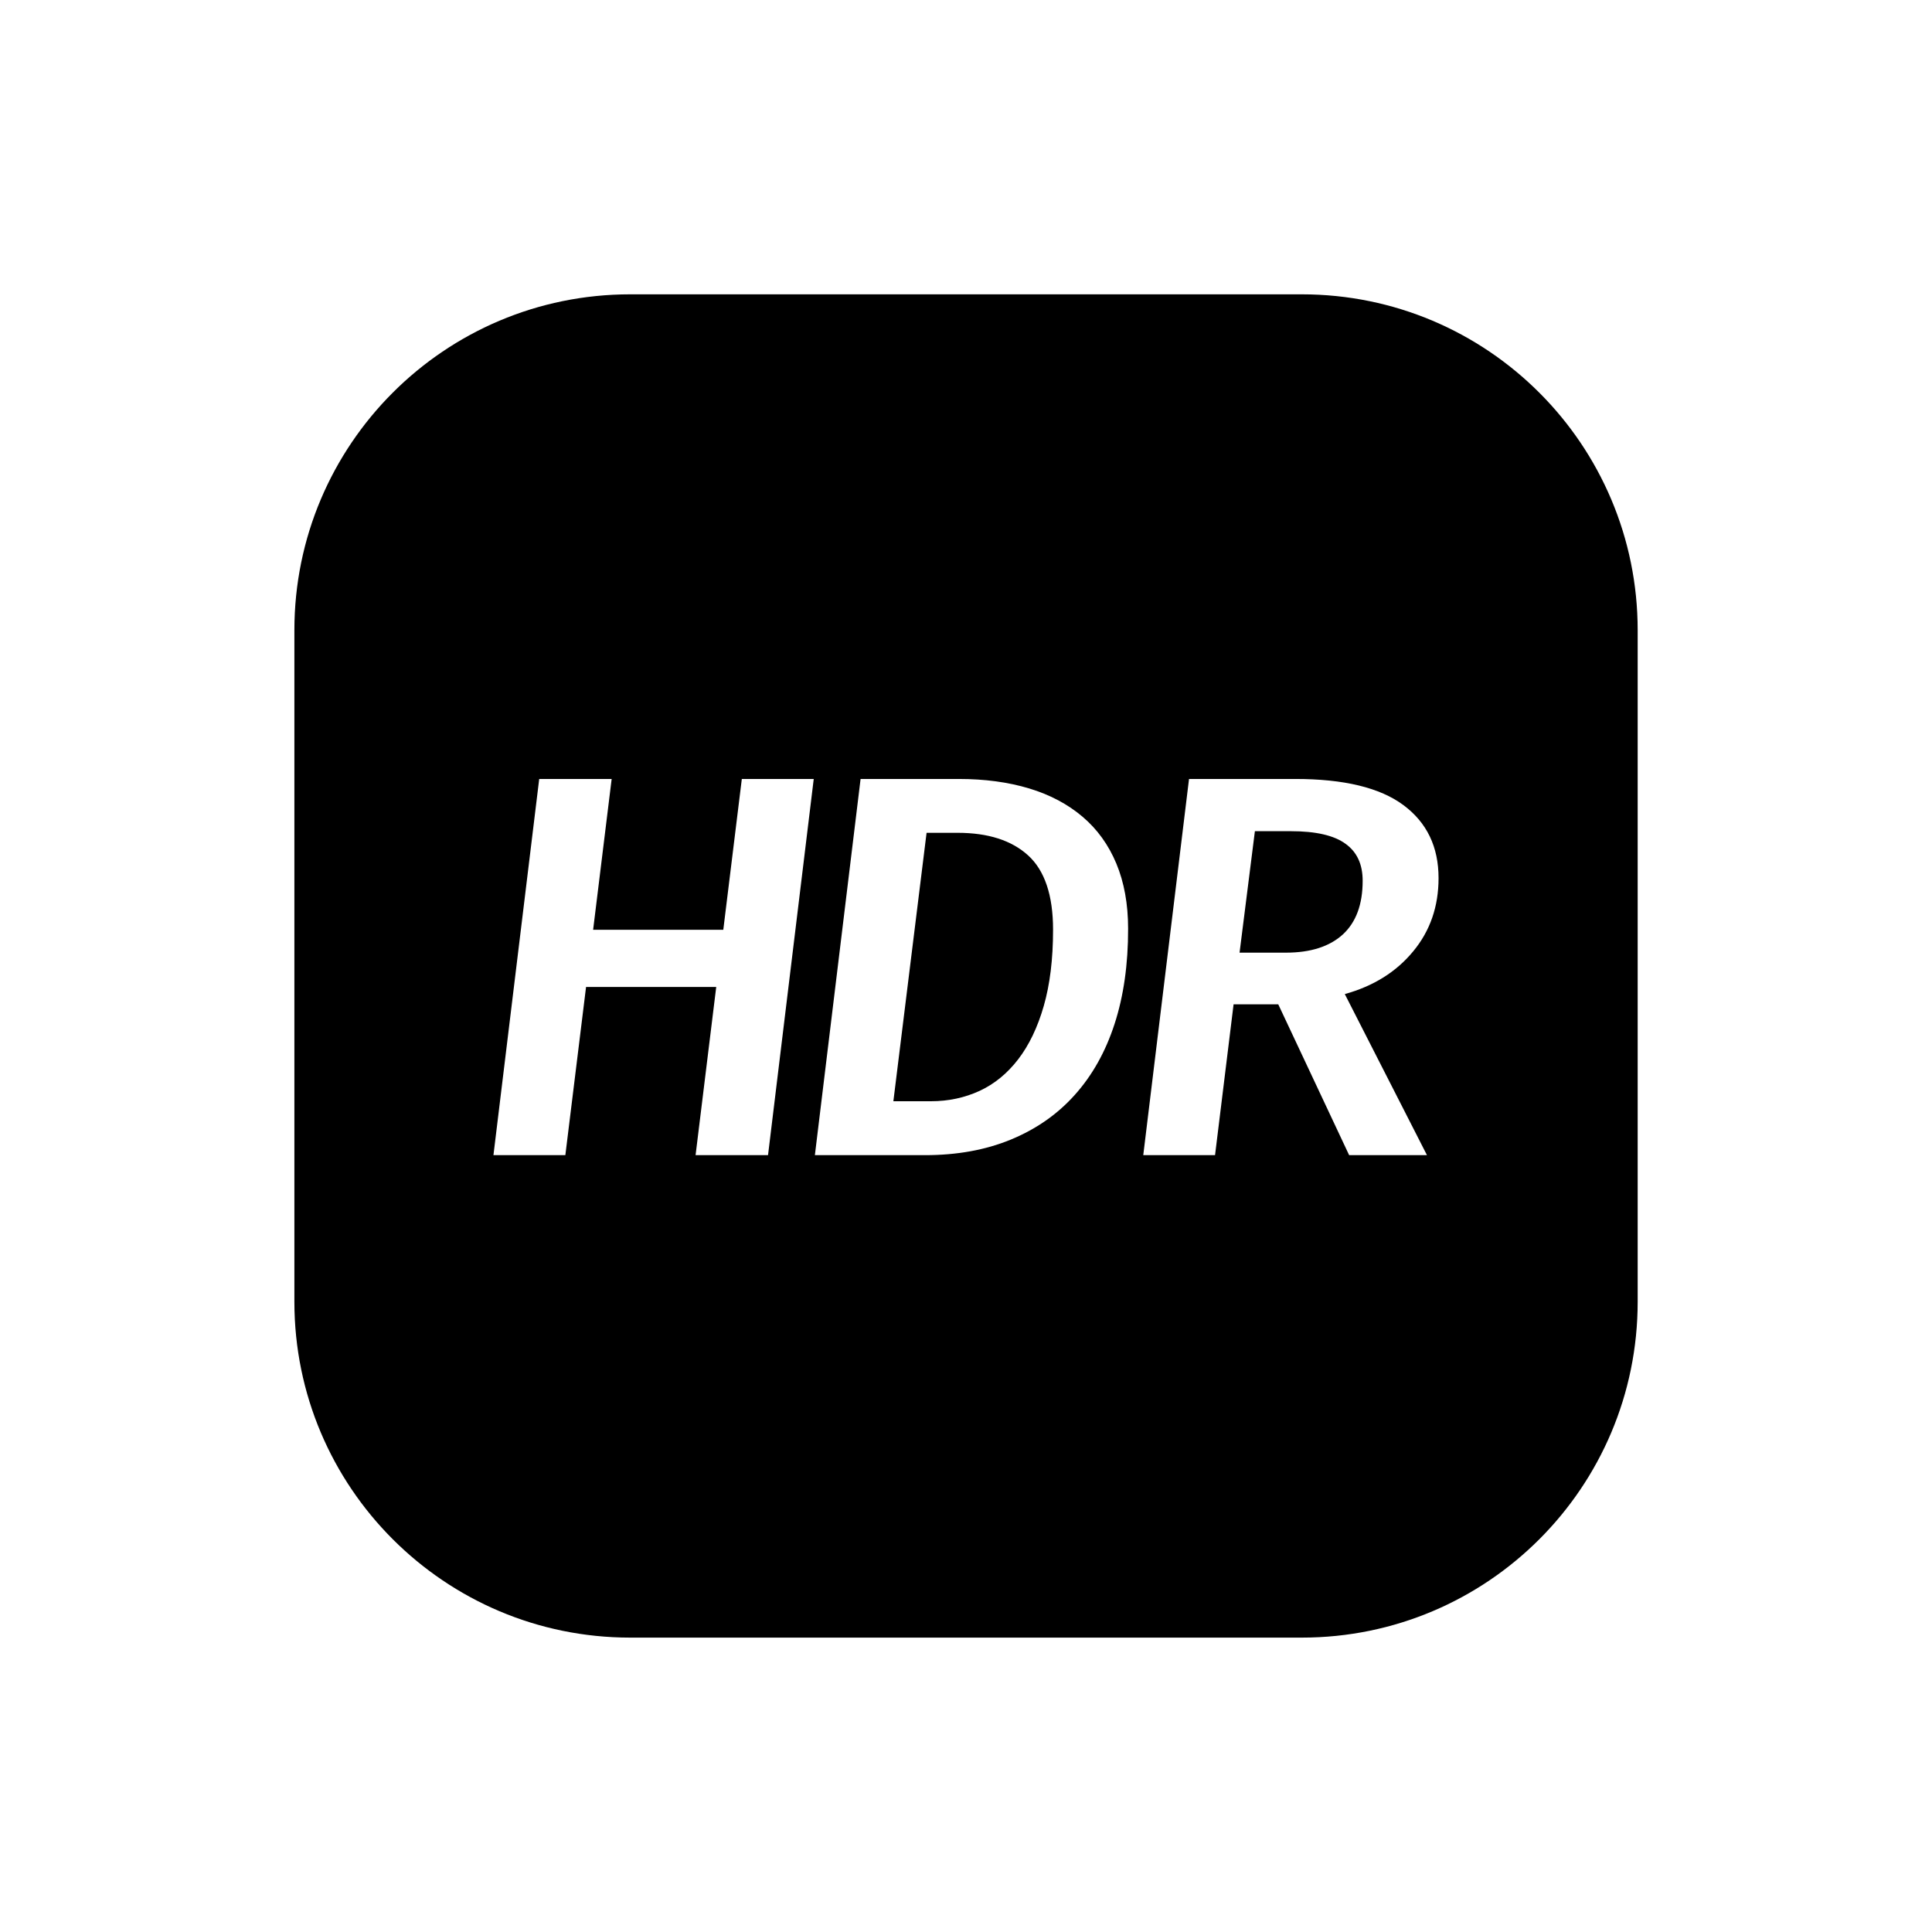 <?xml version="1.0" encoding="utf-8"?>
<!-- Generated by IcoMoon.io -->
<!DOCTYPE svg PUBLIC "-//W3C//DTD SVG 1.1//EN" "http://www.w3.org/Graphics/SVG/1.1/DTD/svg11.dtd">
<svg version="1.1" xmlns="http://www.w3.org/2000/svg" xmlns:xlink="http://www.w3.org/1999/xlink" width="32" height="32" viewBox="0 0 32 32">
<g>
</g>
	<path d="M15.861 13.794h-0.514l-0.55 4.446h0.623c0.289 0 0.557-0.058 0.804-0.171 0.246-0.114 0.46-0.289 0.64-0.523s0.322-0.529 0.424-0.884 0.154-0.775 0.154-1.263c0-0.571-0.139-0.981-0.412-1.23-0.274-0.25-0.664-0.375-1.169-0.375zM21.562 4.875h-11.124c-3.072 0-5.562 2.49-5.562 5.562v11.125c0 3.071 2.491 5.562 5.562 5.562h11.125c3.072 0 5.562-2.49 5.562-5.562v-11.124c0-3.073-2.49-5.563-5.563-5.563zM12.721 19.133h-1.2l0.342-2.786h-2.156l-0.343 2.786h-1.191l0.758-6.231h1.2l-0.307 2.498h2.156l0.307-2.498h1.191l-0.757 6.231zM18.461 16.959c-0.15 0.463-0.371 0.855-0.66 1.177-0.289 0.323-0.643 0.568-1.061 0.74s-0.891 0.257-1.42 0.257h-1.823l0.757-6.231h1.624c0.434 0 0.823 0.053 1.168 0.157 0.348 0.105 0.641 0.262 0.885 0.469s0.43 0.466 0.559 0.775c0.129 0.31 0.195 0.669 0.195 1.078 0.001 0.59-0.074 1.116-0.224 1.578zM23.635 19.133h-1.289l-1.174-2.498h-0.74l-0.307 2.498h-1.189l0.758-6.231h1.76c0.805 0 1.402 0.144 1.791 0.433s0.582 0.692 0.582 1.209c0 0.469-0.139 0.874-0.42 1.213-0.279 0.339-0.656 0.576-1.133 0.708l1.361 2.668zM22.285 13.975c-0.189-0.138-0.49-0.208-0.906-0.208h-0.594l-0.254 2.012h0.768c0.408 0 0.723-0.101 0.943-0.302 0.219-0.202 0.328-0.498 0.328-0.889 0-0.271-0.093-0.476-0.285-0.613z" fill="#000000"></path>
</svg>
